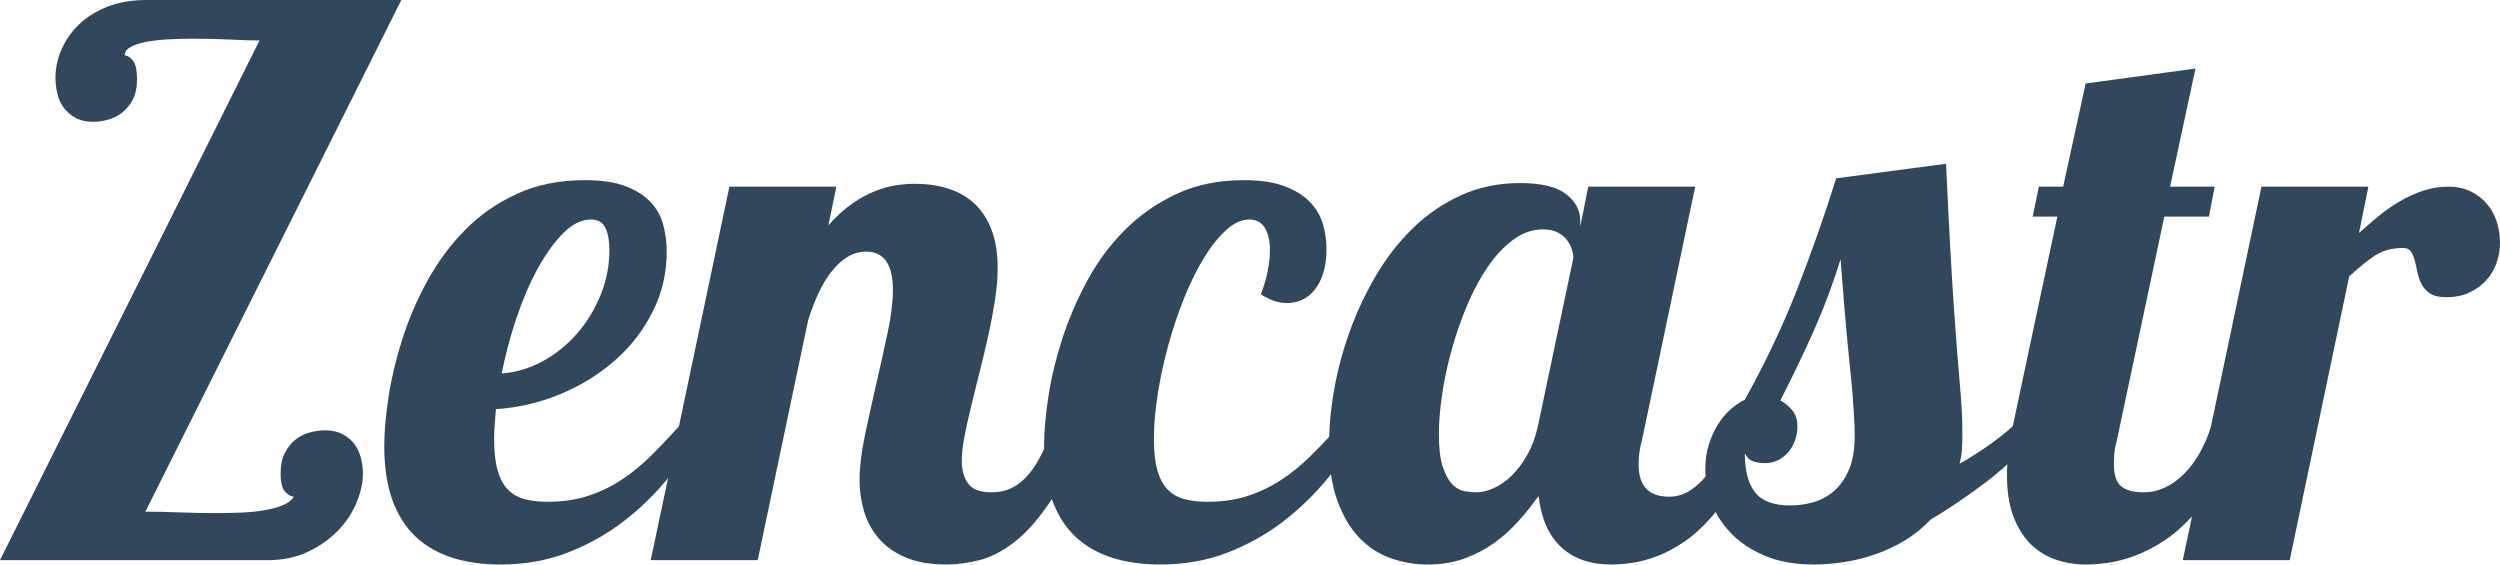<svg width="62" height="14" viewBox="0 0 62 14" fill="none" xmlns="http://www.w3.org/2000/svg">
<path fill-rule="evenodd" clip-rule="evenodd" d="M54.828 10.593C54.757 10.82 54.666 11.032 54.556 11.228C54.442 11.43 54.313 11.603 54.169 11.748C54.025 11.893 53.868 12.006 53.697 12.087C53.526 12.169 53.351 12.209 53.171 12.209C52.913 12.209 52.725 12.16 52.605 12.06C52.485 11.961 52.425 11.781 52.425 11.522C52.425 11.425 52.429 11.328 52.438 11.228C52.447 11.129 52.467 11.028 52.497 10.925L53.675 5.372H54.781L54.924 4.63H53.818L54.448 1.7L51.724 2.071L51.166 4.63H50.564L50.411 5.372H51.022L49.916 10.572C49.743 10.729 49.546 10.884 49.328 11.038C49.109 11.192 48.865 11.347 48.595 11.504C48.625 11.401 48.644 11.293 48.653 11.178C48.662 11.064 48.667 10.937 48.667 10.798C48.667 10.594 48.662 10.396 48.653 10.206C48.644 10.016 48.629 9.805 48.608 9.573C48.587 9.341 48.565 9.074 48.541 8.773C48.517 8.471 48.49 8.105 48.46 7.674C48.43 7.243 48.398 6.733 48.366 6.145C48.333 5.557 48.298 4.863 48.262 4.061L45.538 4.422C45.25 5.339 44.93 6.251 44.576 7.158C44.222 8.066 43.788 8.984 43.272 9.912C43.147 9.972 43.025 10.055 42.908 10.161C42.791 10.266 42.688 10.392 42.598 10.536C42.508 10.681 42.435 10.845 42.378 11.029C42.321 11.213 42.292 11.413 42.292 11.63C42.292 11.692 42.295 11.754 42.3 11.815C42.177 11.966 42.041 12.087 41.892 12.178C41.739 12.271 41.573 12.318 41.393 12.318C40.89 12.318 40.638 12.053 40.638 11.522C40.638 11.425 40.644 11.328 40.656 11.228C40.668 11.129 40.689 11.028 40.719 10.925L42.041 4.63H39.388L39.191 5.616V5.481C39.191 5.215 39.072 4.992 38.835 4.811C38.599 4.63 38.22 4.54 37.698 4.54C37.165 4.54 36.676 4.641 36.233 4.843C35.789 5.045 35.392 5.316 35.041 5.657C34.691 5.998 34.385 6.39 34.124 6.833C33.864 7.276 33.646 7.739 33.472 8.221C33.299 8.703 33.17 9.186 33.086 9.668C33.014 10.078 32.973 10.467 32.963 10.834C32.81 10.997 32.658 11.154 32.506 11.305C32.275 11.534 32.031 11.733 31.773 11.902C31.515 12.071 31.238 12.203 30.942 12.3C30.645 12.396 30.314 12.444 29.948 12.444C29.726 12.444 29.533 12.422 29.368 12.377C29.203 12.331 29.066 12.252 28.955 12.137C28.844 12.022 28.76 11.864 28.703 11.662C28.646 11.46 28.617 11.202 28.617 10.889C28.617 10.545 28.649 10.173 28.712 9.772C28.775 9.371 28.862 8.969 28.973 8.565C29.084 8.161 29.214 7.772 29.364 7.398C29.514 7.024 29.677 6.693 29.854 6.403C30.03 6.114 30.215 5.882 30.407 5.707C30.598 5.532 30.79 5.444 30.982 5.444C31.156 5.444 31.285 5.514 31.369 5.652C31.453 5.791 31.494 5.975 31.494 6.204C31.494 6.536 31.42 6.901 31.27 7.298C31.491 7.443 31.707 7.516 31.917 7.516C32.049 7.516 32.175 7.488 32.295 7.434C32.414 7.38 32.519 7.295 32.609 7.181C32.699 7.066 32.77 6.926 32.821 6.76C32.872 6.595 32.897 6.397 32.897 6.168C32.897 5.963 32.867 5.758 32.807 5.553C32.747 5.348 32.639 5.166 32.483 5.006C32.328 4.846 32.118 4.716 31.854 4.617C31.59 4.517 31.255 4.468 30.847 4.468C30.224 4.468 29.669 4.581 29.184 4.807C28.698 5.033 28.271 5.33 27.903 5.698C27.534 6.065 27.222 6.484 26.968 6.955C26.713 7.425 26.506 7.904 26.347 8.393C26.189 8.881 26.073 9.359 26.001 9.826C25.929 10.293 25.893 10.705 25.893 11.061C25.893 11.085 25.893 11.109 25.894 11.133C25.877 11.168 25.86 11.203 25.844 11.237C25.745 11.439 25.636 11.612 25.516 11.757C25.396 11.902 25.261 12.013 25.111 12.092C24.961 12.17 24.787 12.209 24.59 12.209C24.308 12.209 24.115 12.137 24.01 11.992C23.905 11.848 23.852 11.661 23.852 11.431C23.852 11.257 23.875 11.053 23.92 10.821C23.965 10.589 24.02 10.337 24.086 10.066C24.152 9.795 24.223 9.511 24.297 9.216C24.372 8.92 24.443 8.623 24.509 8.325C24.575 8.026 24.63 7.734 24.675 7.448C24.72 7.161 24.742 6.894 24.742 6.647C24.742 6.279 24.692 5.963 24.59 5.698C24.488 5.432 24.345 5.215 24.163 5.047C23.98 4.878 23.762 4.754 23.511 4.676C23.259 4.597 22.986 4.558 22.693 4.558C22.549 4.558 22.394 4.57 22.23 4.594C22.065 4.618 21.889 4.667 21.704 4.739C21.518 4.811 21.328 4.915 21.133 5.051C20.938 5.187 20.742 5.366 20.544 5.589L20.742 4.63H18.089L16.837 10.575C16.604 10.834 16.373 11.077 16.143 11.305C15.912 11.534 15.668 11.733 15.41 11.902C15.152 12.071 14.875 12.203 14.579 12.3C14.282 12.396 13.951 12.444 13.585 12.444C13.363 12.444 13.17 12.422 13.005 12.377C12.84 12.331 12.702 12.252 12.591 12.137C12.481 12.022 12.397 11.864 12.34 11.662C12.283 11.46 12.254 11.202 12.254 10.889C12.254 10.78 12.259 10.664 12.268 10.541C12.277 10.417 12.287 10.286 12.299 10.147C12.851 10.111 13.381 9.988 13.891 9.776C14.4 9.565 14.851 9.288 15.244 8.944C15.636 8.601 15.95 8.198 16.183 7.737C16.417 7.276 16.534 6.777 16.534 6.24C16.534 6.011 16.506 5.79 16.448 5.576C16.392 5.362 16.287 5.173 16.134 5.01C15.981 4.848 15.774 4.716 15.514 4.617C15.253 4.517 14.916 4.468 14.502 4.468C13.873 4.468 13.312 4.581 12.821 4.807C12.329 5.033 11.901 5.331 11.535 5.702C11.169 6.073 10.858 6.494 10.6 6.964C10.342 7.434 10.136 7.913 9.98 8.402C9.824 8.89 9.71 9.366 9.638 9.831C9.566 10.295 9.53 10.705 9.53 11.061C9.53 11.585 9.598 12.033 9.732 12.404C9.867 12.774 10.061 13.078 10.312 13.313C10.564 13.548 10.867 13.721 11.22 13.833C11.574 13.944 11.97 14 12.407 14C13.013 14 13.569 13.902 14.075 13.706C14.582 13.51 15.043 13.252 15.46 12.933C15.869 12.619 16.238 12.261 16.567 11.859L16.138 13.892H18.791L20.04 7.95C20.112 7.714 20.196 7.493 20.292 7.285C20.388 7.077 20.496 6.896 20.616 6.742C20.736 6.588 20.867 6.466 21.011 6.376C21.155 6.286 21.311 6.24 21.479 6.24C21.922 6.24 22.144 6.557 22.144 7.19C22.144 7.485 22.101 7.838 22.014 8.248C21.927 8.658 21.832 9.083 21.731 9.523C21.629 9.963 21.534 10.393 21.447 10.812C21.36 11.231 21.317 11.597 21.317 11.911C21.317 12.176 21.355 12.434 21.429 12.684C21.504 12.934 21.626 13.157 21.794 13.353C21.961 13.549 22.183 13.706 22.459 13.824C22.735 13.941 23.076 14 23.484 14C23.73 14 23.998 13.964 24.288 13.892C24.579 13.819 24.876 13.664 25.178 13.426C25.481 13.188 25.781 12.842 26.078 12.39C26.08 12.386 26.083 12.382 26.086 12.377C26.089 12.386 26.092 12.395 26.096 12.404C26.23 12.774 26.424 13.078 26.675 13.313C26.927 13.548 27.23 13.721 27.584 13.833C27.937 13.944 28.333 14 28.77 14C29.376 14 29.932 13.902 30.438 13.706C30.945 13.51 31.406 13.252 31.823 12.933C32.239 12.613 32.614 12.248 32.947 11.838C32.967 11.813 32.988 11.787 33.008 11.762C33.043 12.003 33.096 12.221 33.167 12.417C33.305 12.797 33.487 13.105 33.715 13.34C33.943 13.575 34.204 13.744 34.497 13.846C34.791 13.949 35.097 14 35.414 14C35.744 14 36.045 13.95 36.318 13.851C36.591 13.751 36.838 13.622 37.06 13.462C37.282 13.302 37.482 13.121 37.662 12.919C37.842 12.717 38.007 12.511 38.157 12.3C38.222 12.861 38.41 13.284 38.718 13.57C39.027 13.857 39.442 14 39.964 14C40.126 14 40.305 13.985 40.503 13.955C40.701 13.925 40.908 13.867 41.124 13.783C41.339 13.698 41.561 13.578 41.789 13.421C42.017 13.264 42.24 13.059 42.459 12.806C42.489 12.771 42.519 12.736 42.548 12.699C42.648 12.892 42.778 13.071 42.94 13.236C43.161 13.462 43.442 13.646 43.78 13.787C44.119 13.929 44.519 14 44.981 14C45.214 14 45.462 13.98 45.722 13.941C45.983 13.902 46.241 13.839 46.495 13.751C46.75 13.664 46.996 13.549 47.233 13.408C47.469 13.266 47.684 13.093 47.876 12.888C48.307 12.634 48.764 12.325 49.247 11.961C49.425 11.826 49.604 11.677 49.782 11.515C49.776 11.609 49.773 11.699 49.773 11.784C49.773 12.176 49.824 12.511 49.925 12.788C50.027 13.066 50.167 13.295 50.343 13.476C50.52 13.656 50.729 13.789 50.968 13.873C51.208 13.958 51.466 14 51.742 14C51.903 14 52.088 13.985 52.294 13.955C52.501 13.925 52.719 13.867 52.946 13.783C53.174 13.698 53.409 13.578 53.652 13.421C53.895 13.265 54.131 13.06 54.362 12.807L54.133 13.892H56.785L58.26 6.855C58.488 6.644 58.697 6.474 58.889 6.344C59.081 6.215 59.318 6.15 59.599 6.15C59.689 6.15 59.754 6.18 59.793 6.24C59.832 6.301 59.863 6.376 59.887 6.466C59.911 6.557 59.934 6.655 59.955 6.76C59.976 6.866 60.01 6.964 60.058 7.054C60.106 7.145 60.176 7.22 60.269 7.28C60.362 7.341 60.496 7.371 60.669 7.371C60.891 7.371 61.086 7.33 61.254 7.249C61.422 7.167 61.561 7.063 61.672 6.937C61.783 6.81 61.865 6.667 61.919 6.507C61.973 6.347 62 6.186 62 6.023C62 5.842 61.973 5.668 61.919 5.499C61.865 5.33 61.784 5.182 61.676 5.056C61.568 4.929 61.435 4.826 61.276 4.748C61.117 4.67 60.933 4.63 60.723 4.63C60.502 4.63 60.292 4.664 60.094 4.73C59.896 4.796 59.706 4.882 59.523 4.988C59.34 5.093 59.165 5.215 58.997 5.354C58.829 5.493 58.664 5.634 58.503 5.779L58.736 4.63H56.084L54.828 10.593ZM0 13.892L6.437 1.004C6.246 1.004 6.003 0.996 5.709 0.981C5.415 0.966 5.107 0.959 4.783 0.959C4.567 0.959 4.357 0.965 4.154 0.977C3.95 0.989 3.77 1.01 3.614 1.04C3.458 1.07 3.333 1.112 3.237 1.167C3.141 1.221 3.093 1.29 3.093 1.375C3.159 1.375 3.226 1.417 3.295 1.501C3.364 1.586 3.398 1.739 3.398 1.963C3.398 2.168 3.363 2.338 3.291 2.474C3.219 2.609 3.129 2.718 3.021 2.799C2.913 2.88 2.796 2.938 2.67 2.971C2.544 3.004 2.427 3.021 2.32 3.021C2.14 3.021 1.99 2.988 1.87 2.921C1.75 2.855 1.653 2.77 1.578 2.668C1.503 2.565 1.45 2.448 1.421 2.315C1.391 2.183 1.376 2.053 1.376 1.926C1.376 1.691 1.425 1.459 1.524 1.23C1.623 1.001 1.767 0.794 1.955 0.61C2.144 0.427 2.38 0.279 2.661 0.167C2.943 0.056 3.27 0 3.641 0H9.953L3.605 12.689C3.857 12.689 4.139 12.695 4.45 12.707C4.762 12.719 5.071 12.725 5.376 12.725C5.592 12.725 5.802 12.72 6.006 12.711C6.21 12.702 6.397 12.683 6.568 12.652C6.739 12.622 6.887 12.582 7.013 12.53C7.139 12.479 7.232 12.408 7.291 12.318C7.226 12.318 7.154 12.279 7.076 12.2C6.998 12.122 6.959 11.968 6.959 11.739C6.959 11.54 6.993 11.373 7.062 11.237C7.131 11.101 7.218 10.991 7.323 10.907C7.428 10.823 7.546 10.762 7.678 10.726C7.81 10.69 7.939 10.672 8.065 10.672C8.232 10.672 8.376 10.704 8.496 10.767C8.616 10.83 8.713 10.912 8.788 11.011C8.863 11.111 8.917 11.225 8.95 11.355C8.983 11.484 9 11.612 9 11.739C9 11.974 8.946 12.22 8.838 12.476C8.73 12.732 8.574 12.964 8.37 13.172C8.167 13.38 7.919 13.552 7.629 13.688C7.338 13.824 7.01 13.892 6.644 13.892H0ZM12.443 9.261C12.791 9.237 13.126 9.137 13.45 8.963C13.774 8.788 14.059 8.56 14.304 8.28C14.55 7.999 14.746 7.68 14.893 7.321C15.04 6.962 15.113 6.59 15.113 6.204C15.113 5.975 15.08 5.791 15.014 5.652C14.949 5.514 14.829 5.444 14.655 5.444C14.421 5.444 14.192 5.557 13.967 5.784C13.742 6.01 13.531 6.304 13.333 6.665C13.135 7.027 12.96 7.436 12.807 7.891C12.654 8.346 12.533 8.803 12.443 9.261ZM39.02 6.394C39.02 6.34 39.008 6.272 38.984 6.191C38.96 6.109 38.919 6.031 38.862 5.955C38.805 5.88 38.729 5.817 38.633 5.766C38.537 5.714 38.414 5.689 38.264 5.689C38.007 5.689 37.763 5.773 37.532 5.942C37.301 6.111 37.09 6.335 36.898 6.616C36.706 6.896 36.535 7.214 36.385 7.57C36.236 7.926 36.108 8.292 36.003 8.669C35.898 9.045 35.819 9.416 35.765 9.781C35.711 10.146 35.684 10.473 35.684 10.762C35.684 11.118 35.717 11.392 35.783 11.585C35.849 11.778 35.928 11.921 36.021 12.015C36.114 12.108 36.215 12.164 36.322 12.182C36.43 12.2 36.526 12.209 36.61 12.209C36.748 12.209 36.893 12.175 37.046 12.105C37.199 12.036 37.346 11.934 37.487 11.798C37.628 11.662 37.757 11.492 37.873 11.287C37.99 11.082 38.079 10.844 38.139 10.572L39.02 6.394ZM43.272 11.242C43.272 11.676 43.358 12 43.529 12.214C43.699 12.428 43.989 12.535 44.396 12.535C44.6 12.535 44.798 12.506 44.99 12.449C45.181 12.392 45.352 12.295 45.502 12.16C45.652 12.024 45.772 11.848 45.862 11.63C45.952 11.413 45.996 11.142 45.996 10.816C45.996 10.66 45.992 10.508 45.983 10.36C45.974 10.212 45.964 10.055 45.952 9.89C45.94 9.724 45.923 9.538 45.902 9.333C45.881 9.128 45.857 8.89 45.83 8.619C45.803 8.348 45.775 8.034 45.745 7.678C45.715 7.323 45.682 6.907 45.646 6.43C45.46 7.033 45.241 7.618 44.99 8.185C44.738 8.752 44.459 9.333 44.153 9.93C44.273 9.997 44.374 10.081 44.455 10.184C44.535 10.286 44.576 10.416 44.576 10.572C44.576 10.687 44.558 10.798 44.522 10.907C44.486 11.015 44.432 11.114 44.36 11.201C44.288 11.288 44.203 11.358 44.104 11.409C44.005 11.46 43.893 11.486 43.767 11.486C43.665 11.486 43.569 11.471 43.479 11.441C43.389 11.41 43.32 11.344 43.272 11.242Z" fill="#31475B"/>
</svg>
